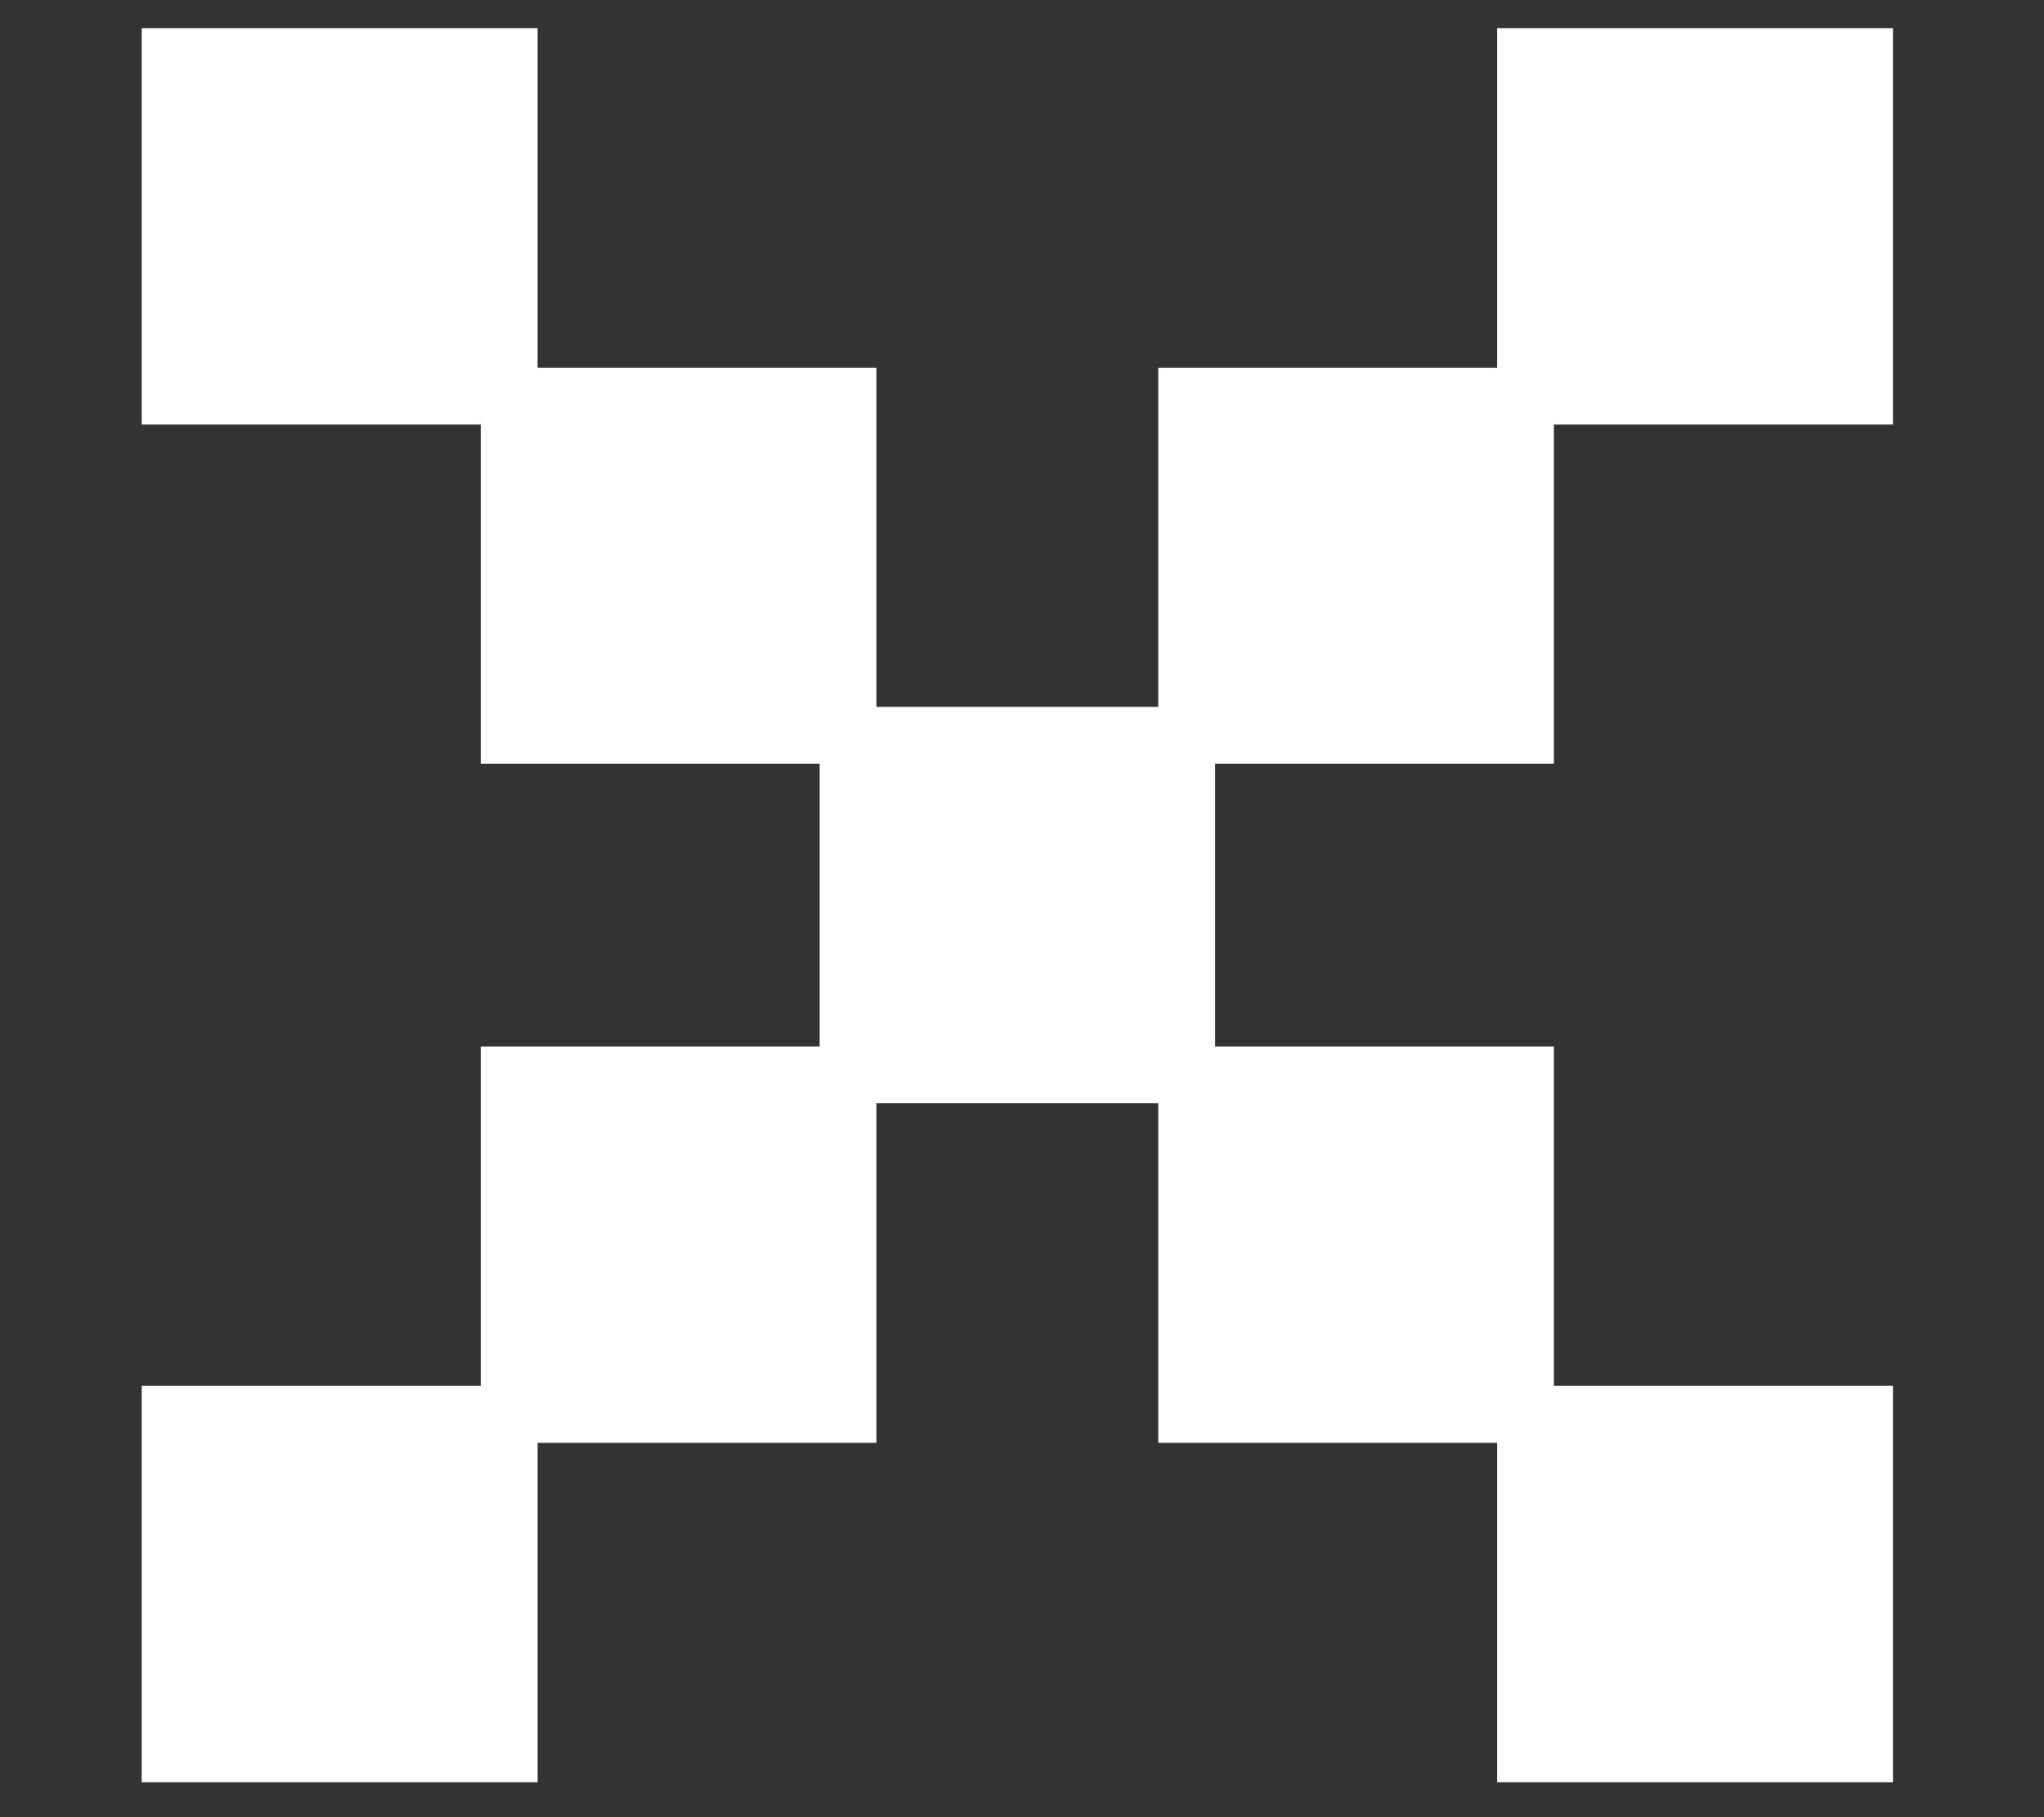 <svg width="9" height="8" viewBox="0 0 9 8" fill="none" xmlns="http://www.w3.org/2000/svg">
<rect x="0" y="0" width="9" height="8" fill="#333333" stroke="none"/>
<path d="M2.242 6.226H0.749V7.721H2.242V6.226Z" fill="white" stroke="white" stroke-width="0.25" stroke-miterlimit="10"/>
<path d="M3.734 4.732H2.242V6.227H3.734V4.732Z" fill="white" stroke="white" stroke-width="0.25" stroke-miterlimit="10"/>
<path d="M2.242 0.249H0.749V1.744H2.242V0.249Z" fill="white" stroke="white" stroke-width="0.25" stroke-miterlimit="10"/>
<path d="M3.734 1.744H2.242V3.237H3.734V1.744Z" fill="white" stroke="white" stroke-width="0.25" stroke-miterlimit="10"/>
<path d="M5.225 3.237H3.734V4.732H5.225V3.237Z" fill="white" stroke="white" stroke-width="0.25" stroke-miterlimit="10"/>
<path d="M6.717 4.732H5.225V6.227H6.717V4.732Z" fill="white" stroke="white" stroke-width="0.25" stroke-miterlimit="10"/>
<path d="M8.21 6.226H6.717V7.721H8.21V6.226Z" fill="white" stroke="white" stroke-width="0.25" stroke-miterlimit="10"/>
<path d="M6.717 1.744H5.225V3.237H6.717V1.744Z" fill="white" stroke="white" stroke-width="0.25" stroke-miterlimit="10"/>
<path d="M8.21 0.249H6.717V1.744H8.21V0.249Z" fill="white" stroke="white" stroke-width="0.25" stroke-miterlimit="10"/>
</svg>
